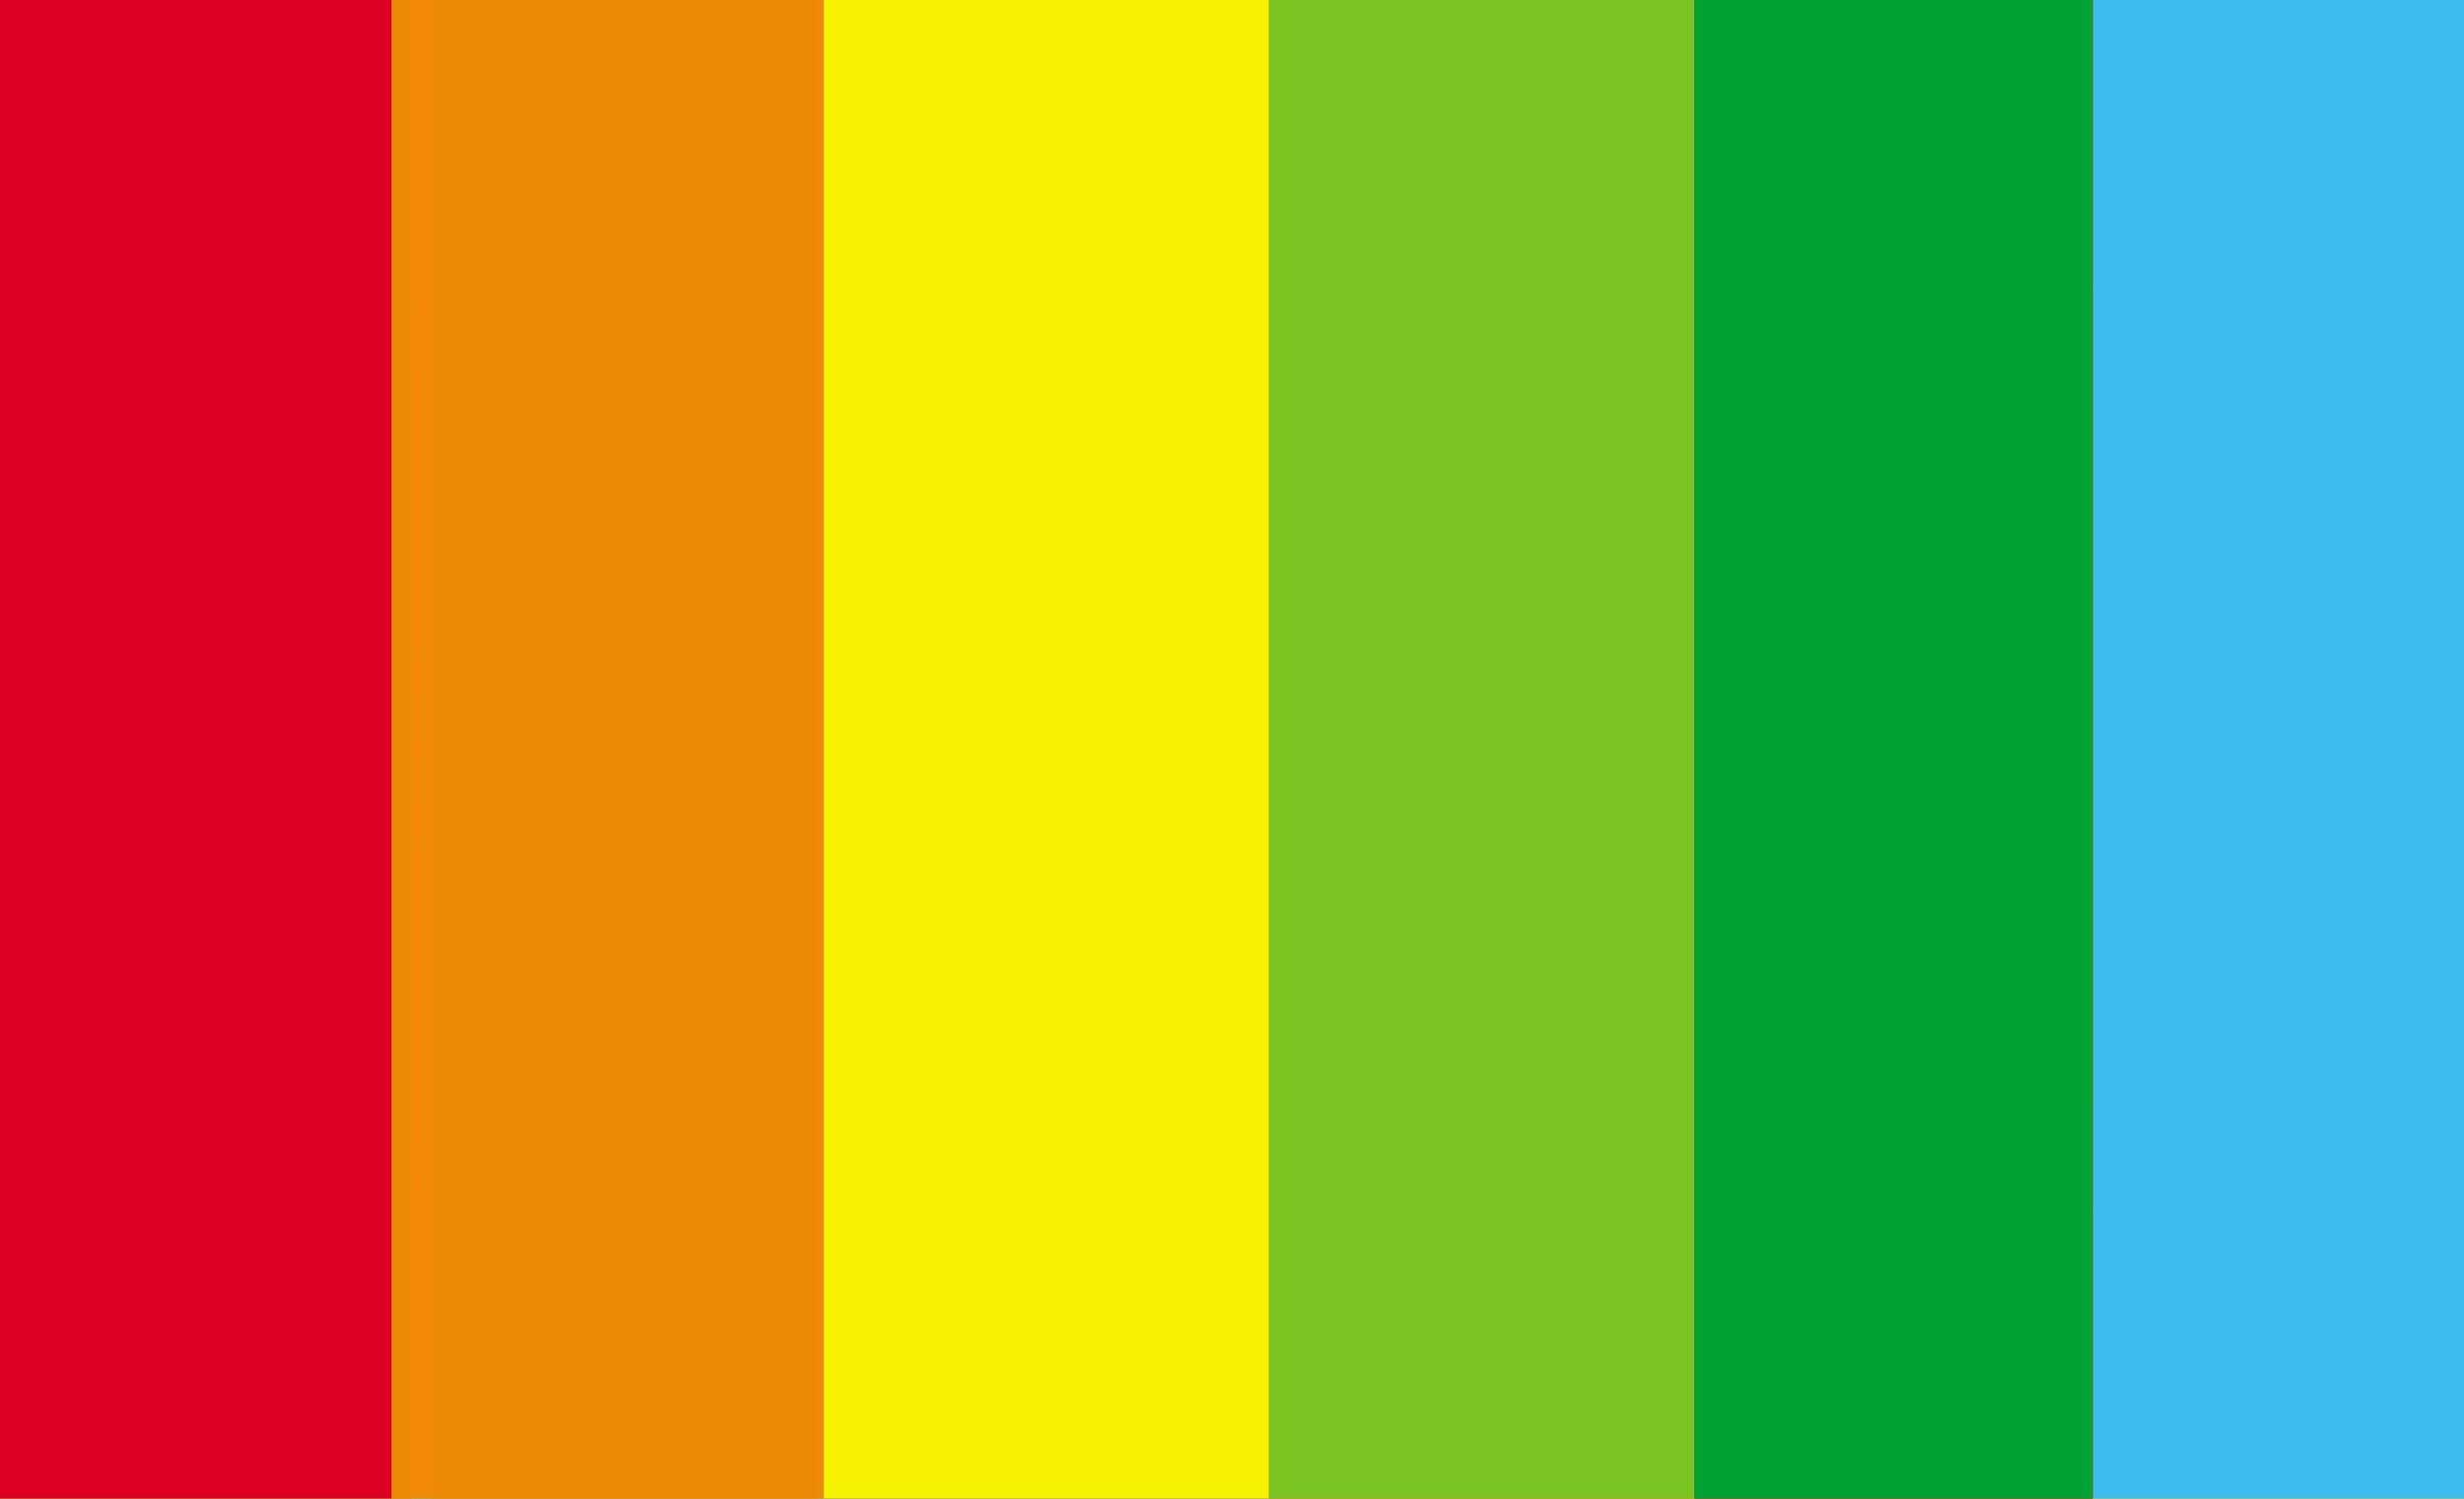 <?xml version="1.0" encoding="UTF-8" standalone="no"?>
<svg
   xmlns:dc="http://purl.org/dc/elements/1.1/"
   xmlns:cc="http://creativecommons.org/ns#"
   xmlns:rdf="http://www.w3.org/1999/02/22-rdf-syntax-ns#"
   xmlns:svg="http://www.w3.org/2000/svg"
   xmlns="http://www.w3.org/2000/svg"
   viewBox="0 0 456.25 277.5"
   height="277.5"
   width="456.25"
   version="1.1"
   id="svg4190">
  <rect x="0" y="0" width="456.25" height="277.5" fill="#333333" stroke="none"/>
  <defs
     id="defs4194" />
  <g
     id="g4200">
    <path
       id="path4216"
       d="M 0,138.75 0,0 228.125,0 456.25,0 l 0,138.75 0,138.75 -228.125,0 L 0,277.5 0,138.75 Z"
       style="fill:#f6f200" />
    <path
       id="path4214"
       d="M 0,138.75 0,0 l 76.25,0 76.25,0 0,138.75 0,138.75 -76.25,0 -76.25,0 0,-138.75 z m 235,0 L 235,0 345.625,0 456.25,0 l 0,138.75 0,138.75 -110.625,0 -110.625,0 0,-138.75 z"
       style="fill:#3dbcef" />
    <path
       id="path4212"
       d="M 0,138.75 0,0 l 76.25,0 76.25,0 0,138.75 0,138.75 -76.25,0 -76.25,0 0,-138.75 z m 235,0 0,-138.75 76.25,0 76.25,0 0,138.75 0,138.75 -76.25,0 -76.25,0 0,-138.75 z"
       style="fill:#f18906" />
    <path
       id="path4210"
       d="M 0,138.75 0,0 38.125,0 76.25,0 l 0,138.75 0,138.75 -38.125,0 L 0,277.5 0,138.75 Z m 78.104,0 c 0,-76.656 0.15,-108.016 0.334,-69.688 0.184,38.328 0.184,101.047 0,139.375 -0.184,38.328 -0.334,6.969 -0.334,-69.688 z M 80,138.75 80,0 l 35.625,0 35.625,0 0,138.75 0,138.75 -35.625,0 -35.625,0 0,-138.75 z m 155,0 0,-138.75 76.25,0 76.25,0 0,138.75 0,138.75 -76.25,0 -76.25,0 0,-138.75 z"
       style="fill:#ec8a05" />
    <path
       id="path4208"
       d="M 0,138.75 0,0 36.25,0 72.5,0 l 0,138.75 0,138.75 -36.25,0 -36.25,0 0,-138.75 z m 235,0 0,-138.75 76.25,0 76.25,0 0,138.75 0,138.75 -76.25,0 -76.25,0 0,-138.75 z"
       style="fill:#7ac522" />
    <path
       id="path4206"
       d="M 0,138.75 0,0 36.25,0 72.5,0 l 0,138.75 0,138.75 -36.25,0 -36.25,0 0,-138.75 z m 313.75,0 0,-138.75 36.875,0 36.875,0 0,138.75 0,138.75 -36.875,0 -36.875,0 0,-138.75 z"
       style="fill:#de0023" />
    <path
       id="path4204"
       d="m 313.75,138.75 0,-138.75 36.875,0 36.875,0 0,138.75 0,138.75 -36.875,0 -36.875,0 0,-138.75 z"
       style="fill:#00a333" />
    <path
       id="path4202"
       d="m 315.604,138.75 c 0,-76.656 0.15,-108.016 0.334,-69.688 0.184,38.328 0.184,101.047 0,139.375 -0.184,38.328 -0.334,6.969 -0.334,-69.688 z m 2.5,0 c 0,-76.656 0.15,-108.016 0.334,-69.688 0.184,38.328 0.184,101.047 0,139.375 -0.184,38.328 -0.334,6.969 -0.334,-69.688 z m 68.75,0 c 0,-76.656 0.15,-108.016 0.334,-69.688 0.184,38.328 0.184,101.047 0,139.375 -0.184,38.328 -0.334,6.969 -0.334,-69.688 z"
       style="fill:#01a42f" />
  </g>
</svg>
